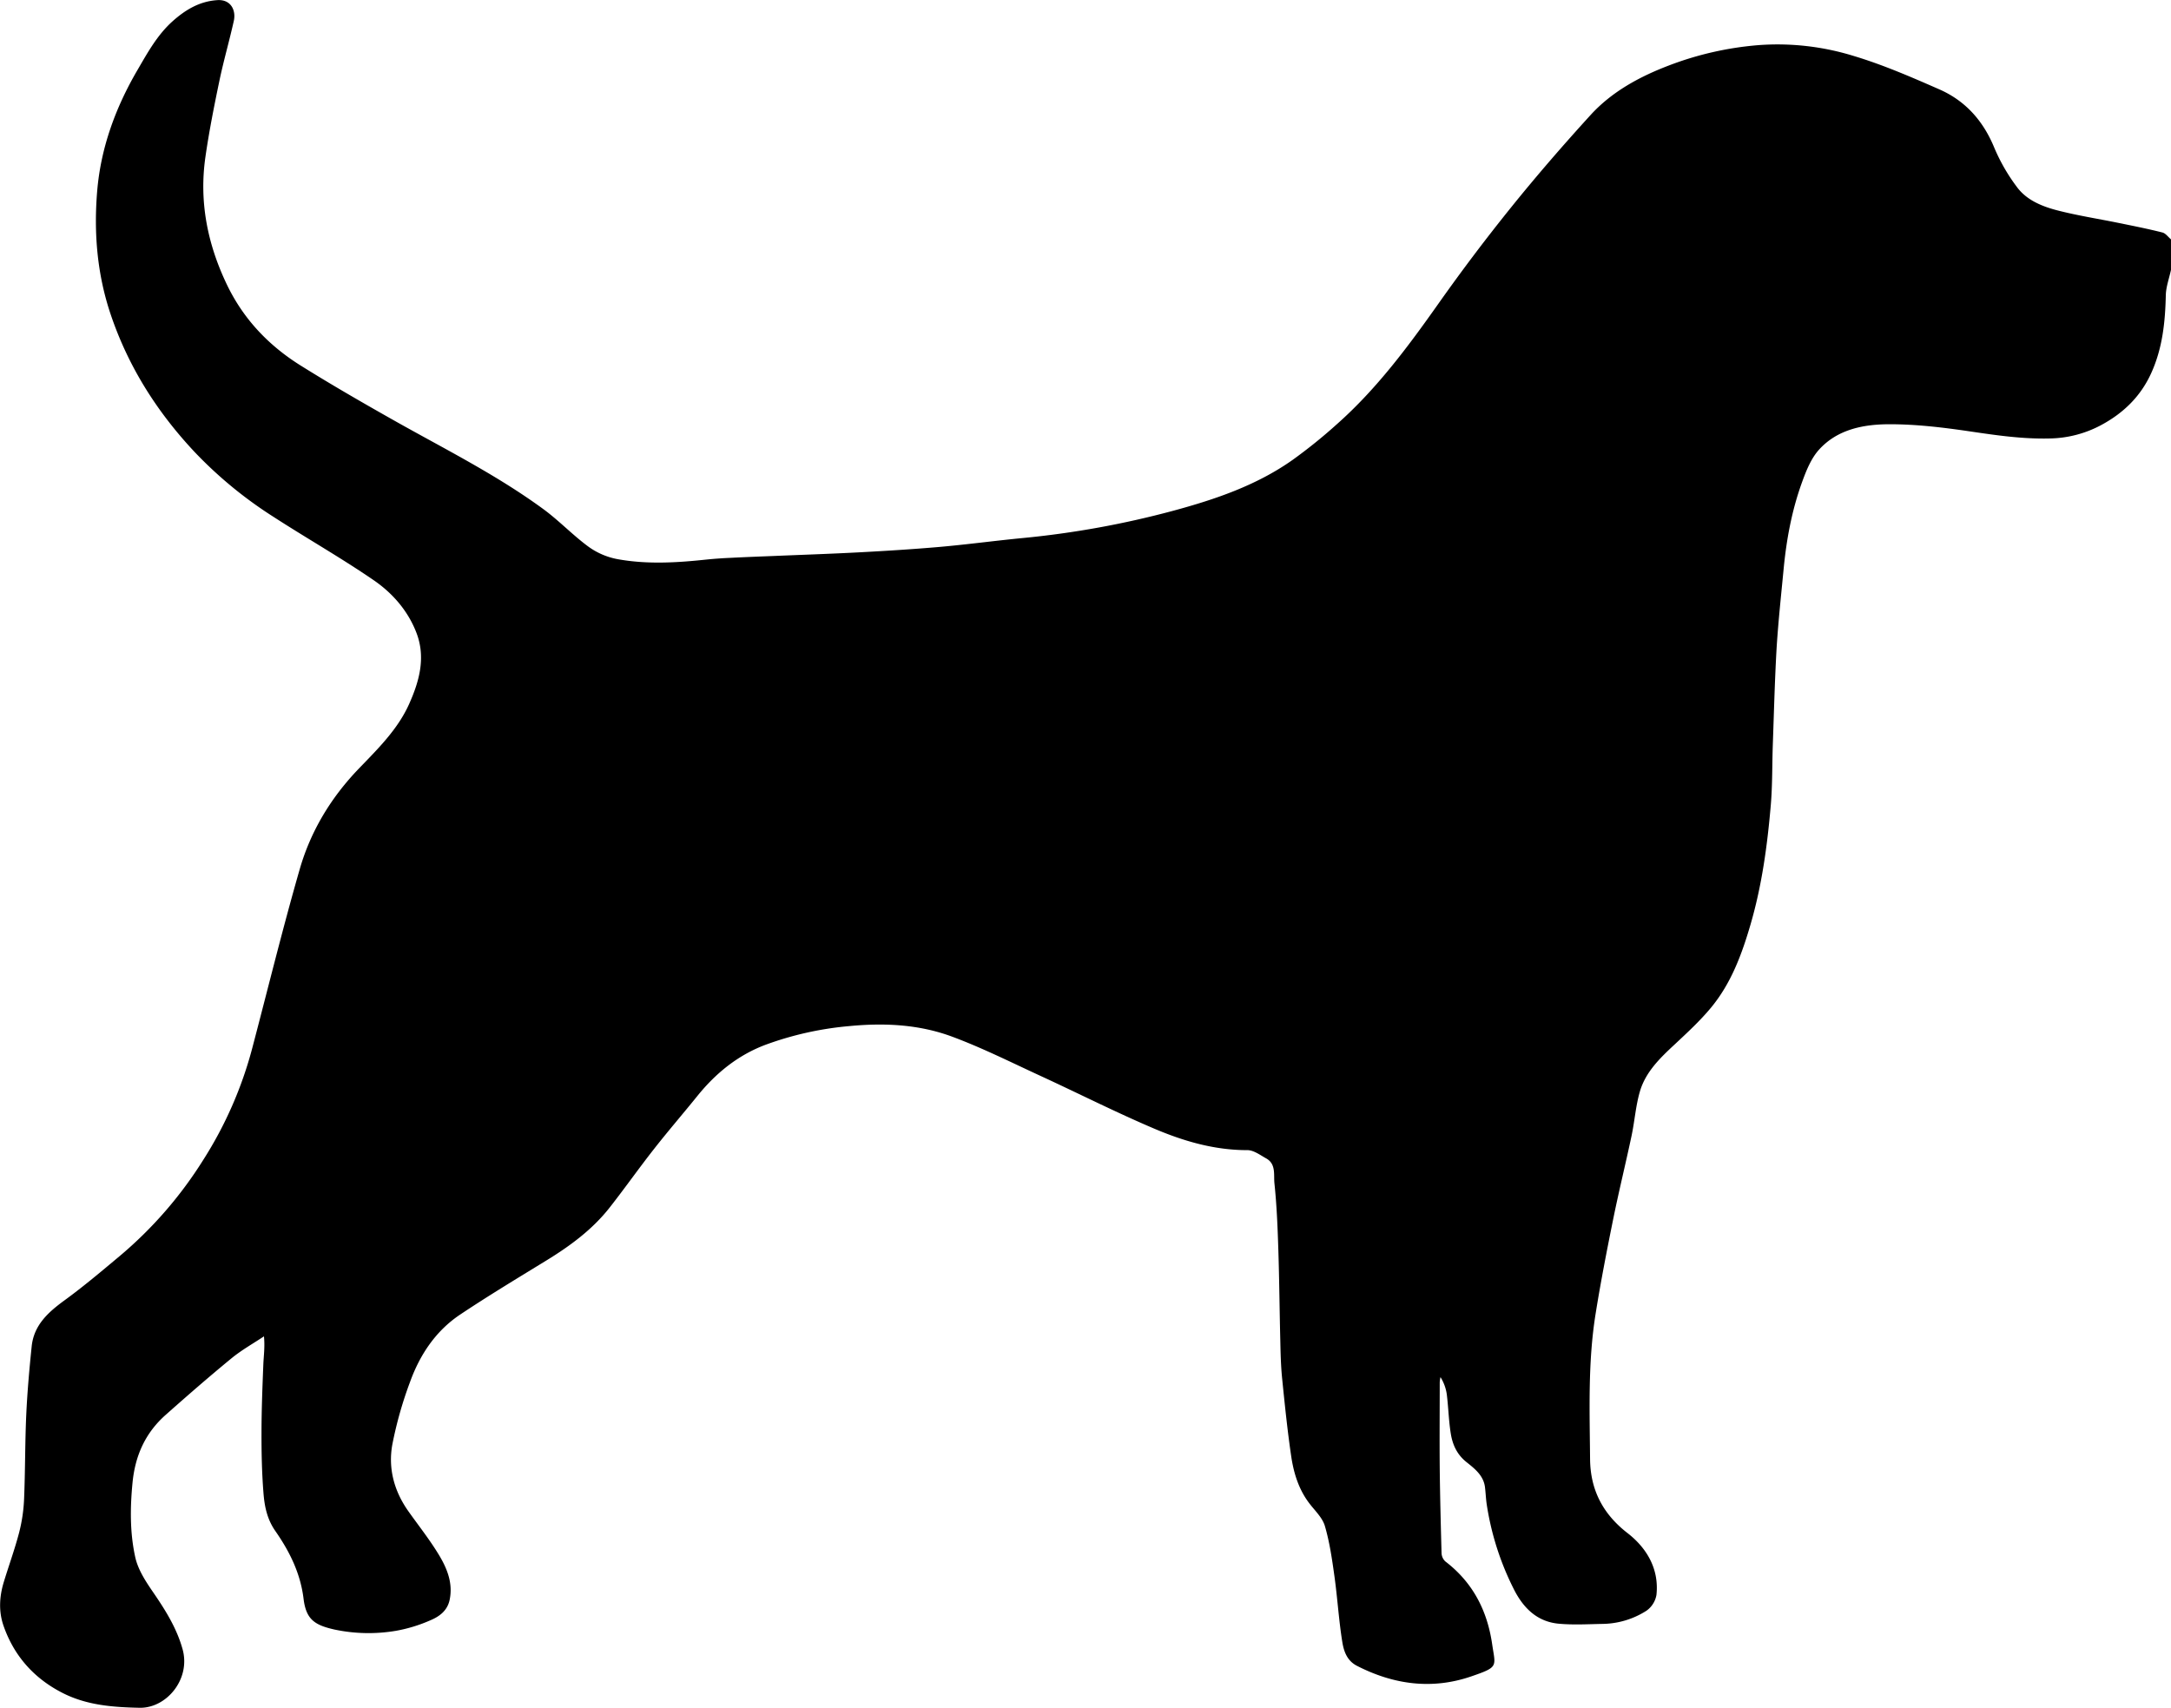 <svg id="圖層_1" data-name="圖層 1" xmlns="http://www.w3.org/2000/svg" viewBox="0 0 1199.47 943.56"><path d="M1276.48,196.6c-1,4.68-2.75,9.34-2.86,14-.33,14.86-1.83,29.36-8.1,43.12-5.82,12.79-15.28,21.95-27.37,28.49a62.22,62.22,0,0,1-28.64,7.53c-15,.38-29.55-1.76-44.27-3.93s-29.44-3.93-44.17-3.93c-14.27,0-28.77,2.72-39,14-4.41,4.86-7.12,11.63-9.42,18-5.6,15.4-8.59,31.45-10.16,47.75-1.41,14.72-3,29.44-3.92,44.21-1,17.68-1.45,35.4-2.08,53.11-.39,11.1-.17,22.25-1.11,33.3-1.91,22.32-4.91,44.5-11.22,66.11-4.78,16.4-10.68,32.35-21.64,45.67-6.11,7.42-13.26,14-20.32,20.6C994,632.24,986,640,982.93,651c-2.21,7.81-2.79,16.08-4.48,24.06-3.28,15.45-7.06,30.8-10.2,46.28-3.52,17.41-6.92,34.87-9.72,52.41-4.22,26.48-3.23,53.24-3,79.91.16,16.78,6.87,30.2,20.67,40.89,10.58,8.19,17.56,19.79,16,34.2a13.52,13.52,0,0,1-5.47,8.68,46.08,46.08,0,0,1-24.56,7.32c-8,.15-16.13.63-24.09-.13-12.2-1.17-19.79-9.12-24.93-19.57a155.47,155.47,0,0,1-14.73-46.39c-.48-3.24-.57-6.54-1-9.79-.93-6.3-5.78-10-10.18-13.53-5.28-4.21-7.69-9.65-8.67-15.76-1.15-7.12-1.3-14.39-2.19-21.56a24.21,24.21,0,0,0-3.5-9.64,19,19,0,0,0-.41,2.88c0,15.84-.15,31.67,0,47.51.17,15.6.58,31.21,1,46.81a6.67,6.67,0,0,0,2.06,4.62c15.16,11.58,23.19,27.09,25.9,45.73,1.82,12.52,3.81,12.55-11.58,17.83-21.65,7.43-42.82,4.55-63.11-5.85-5.59-2.86-7.3-8.19-8.12-13.31-1.93-12-2.64-24.12-4.32-36.14-1.3-9.35-2.65-18.8-5.29-27.82-1.35-4.59-5.47-8.43-8.54-12.45-5.83-7.61-8.6-16.51-10-25.68-2.14-14.42-3.61-29-5.08-43.46-.69-6.9-.85-13.87-1-20.81-.42-16.76-.54-33.54-1.09-50.3-.39-12.22-.87-24.46-2.15-36.6-.5-4.68,1-10.71-4.56-13.8-3.33-1.85-6.93-4.58-10.41-4.57C748,683,730.9,678,714.51,671c-21-8.93-41.45-19.3-62.22-28.87-16.3-7.5-32.4-15.61-49.18-21.85-18.21-6.78-37.37-7.73-56.84-5.85a179.73,179.73,0,0,0-46.21,10.29c-15.31,5.74-27.55,15.69-37.76,28.34-7.94,9.84-16.22,19.41-24,29.35-8.28,10.54-16,21.5-24.28,32.07-9.62,12.33-22,21.42-35.26,29.54-16,9.81-32.07,19.49-47.65,29.9-13.39,9-22.07,22.08-27.49,37a216.51,216.51,0,0,0-9.83,34.67c-2.4,13.17.95,25.73,8.81,36.84,5.66,8,11.79,15.71,16.85,24.07,4.53,7.49,7.92,15.63,6,24.92-1.24,6.05-5.72,9.27-10.67,11.34a83.29,83.29,0,0,1-19,5.8,90.71,90.71,0,0,1-33.88-.68c-11-2.46-15.75-5.53-17.16-17-1.73-14.18-7.76-26.22-15.62-37.49-4.58-6.57-6-13.8-6.55-21.21-.87-10.9-1.09-21.86-1.07-32.8,0-12.6.5-25.21,1-37.81.19-4.87.94-9.72.36-15.71-6,4-12.43,7.6-18,12.18-12.34,10.13-24.38,20.62-36.32,31.22-11.15,9.89-16.82,22.37-18.29,37.35-1.36,13.94-1.49,27.82,1.51,41.34,1.51,6.84,5.77,13.34,9.85,19.28,6.78,9.89,13.09,19.91,16.3,31.56,4.55,16.54-8.93,32.6-23.78,32.3-15-.31-29.57-1.43-43-8.43-15.46-8-26.42-20.34-32.17-36.9-2.78-8-2.28-16.21.18-24.25,2.8-9.17,6.1-18.21,8.51-27.48a88.72,88.72,0,0,0,2.68-18.42c.65-15.42.49-30.88,1.19-46.3.58-12.65,1.7-25.29,3-37.89,1.22-11.9,9.26-19,18.36-25.62,10.45-7.63,20.34-16,30.29-24.32a226,226,0,0,0,46.14-53.1,218.49,218.49,0,0,0,27.14-62c8.66-32.88,16.75-65.92,26.15-98.59,6.08-21.14,17.29-39.68,32.77-55.73,10.43-10.83,21.4-21.55,27.7-35.62,5.63-12.61,9.28-25.71,4-39.39-4.71-12.22-13.32-22-23.79-29.13-18.14-12.43-37.34-23.31-55.81-35.29a230.94,230.94,0,0,1-42.91-35.4c-20.71-22.06-36.62-47.06-46.38-76-7.53-22.3-9.39-45.25-7.46-68.27,2-23.79,10.1-46,22.24-66.78,5.66-9.71,11-19.45,19.45-27,7.06-6.3,14.84-11,24.71-11.64,7.56-.48,10.33,5.74,9.1,11.39C203.76,70,200.56,81,198.24,92.11c-2.92,14-5.73,28.13-7.76,42.32C187,159,191.65,182.28,202.32,204.6c9.14,19.13,23.13,33.79,40.84,44.86,16.45,10.28,33.28,20,50.17,29.54,28.26,16,57.46,30.44,83.76,49.68,8.79,6.43,16.38,14.51,25.17,20.94a39.86,39.86,0,0,0,15.93,6.8c16.13,2.94,32.42,2,48.66.28,4.59-.48,9.2-.8,13.8-1,7.77-.4,15.54-.7,23.31-1,16-.68,32.08-1.2,48.11-2.06,14.81-.79,29.63-1.71,44.41-3,15.2-1.35,30.33-3.4,45.52-4.87a504.49,504.49,0,0,0,83.27-15.1c23.21-6.28,45.93-14,65.8-28a284.68,284.68,0,0,0,24.86-20.07c21.83-19.4,39.07-42.64,55.84-66.38q19.38-27.45,40.51-53.64c13.94-17.28,28.52-34.09,43.48-50.51,11.78-12.93,27-21.18,43.19-27.37a178.39,178.39,0,0,1,49.44-11.28,142.32,142.32,0,0,1,52.89,6c16.14,4.85,31.77,11.65,47.25,18.44,14.51,6.38,24.33,17.53,30.4,32.4a102.27,102.27,0,0,0,12.46,21.58c5.22,7.07,13.5,10.53,21.7,12.71,11.46,3,23.25,4.8,34.89,7.19,7.94,1.62,15.91,3.2,23.76,5.19,1.79.45,3.17,2.49,4.74,3.79Z" transform="translate(-77.02 -47.47)"/></svg>